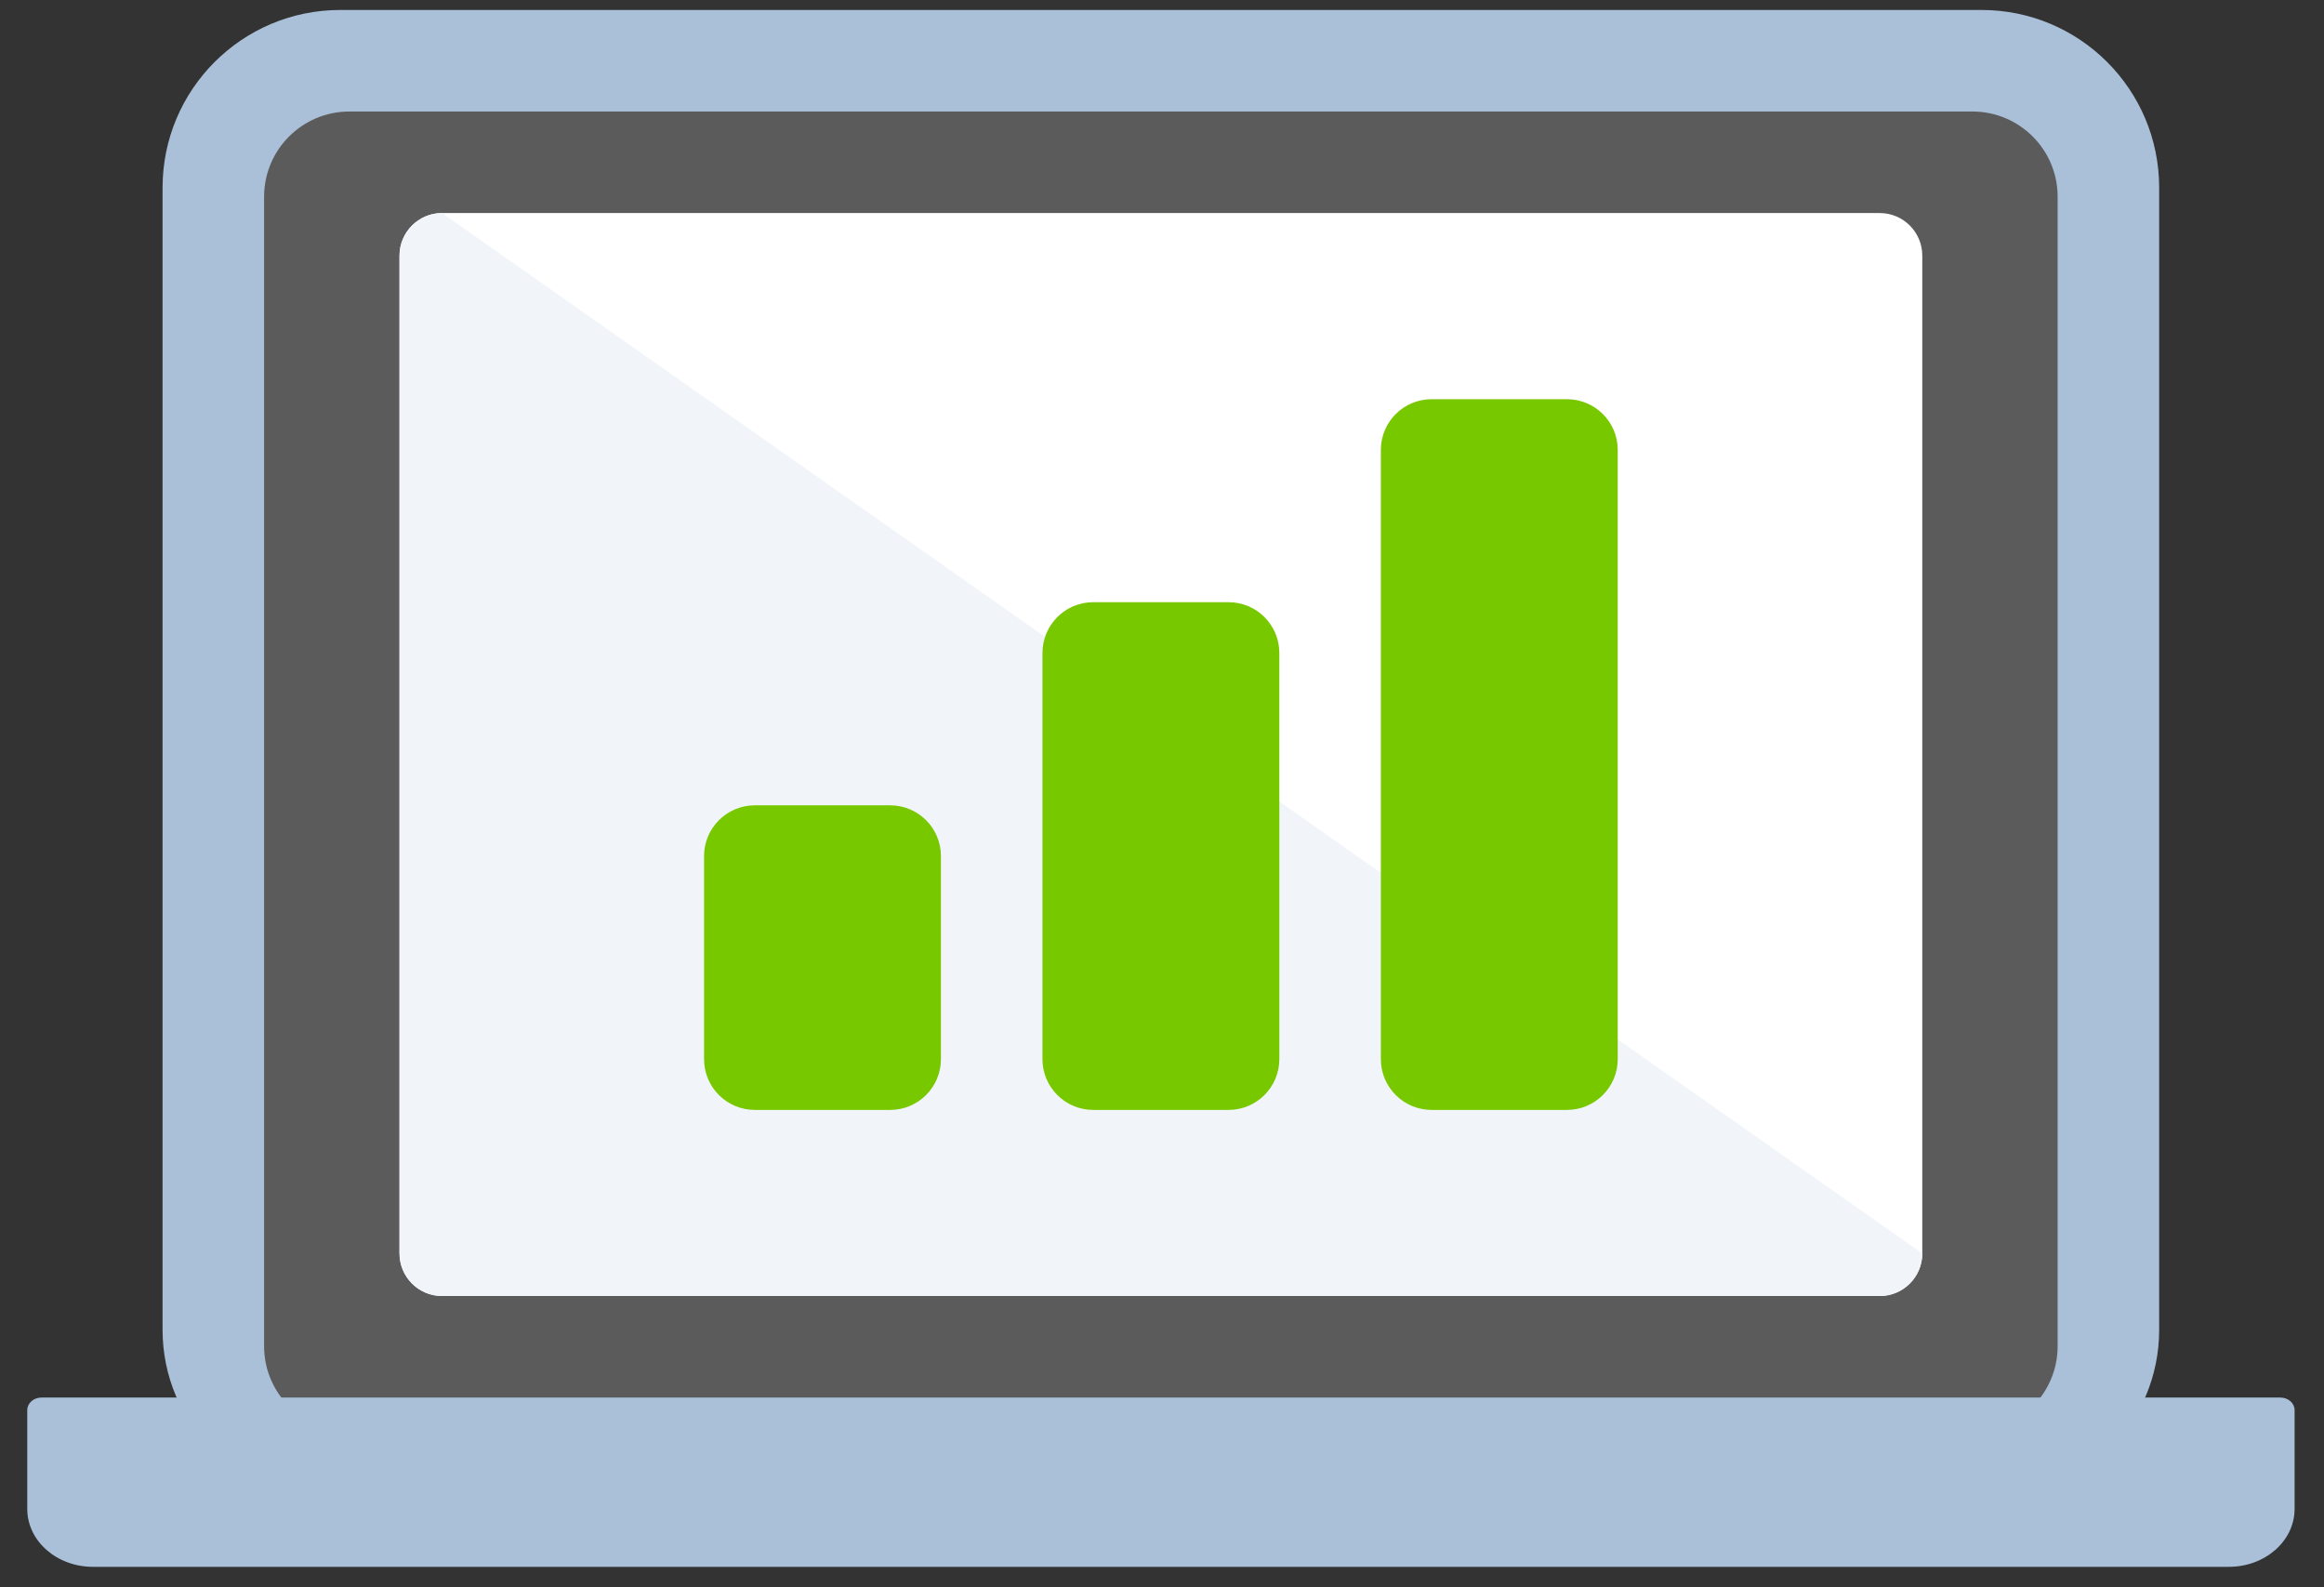 <svg width="41" height="28" viewBox="0 0 41 28" fill="none" xmlns="http://www.w3.org/2000/svg">
<rect x="0" y="0" width="41" height="28" fill="#333333" stroke="none"/>
<g clip-path="url(#clip0_132_782)">
<path d="M6.003 0.176H34.958C36.689 0.176 38.092 1.579 38.092 3.31V23.459C38.092 25.108 36.756 26.444 35.107 26.444H5.853C4.205 26.444 2.868 25.108 2.868 23.459V3.31C2.868 1.579 4.272 0.176 6.003 0.176Z" fill="#AAC0D8"/>
<path d="M34.797 1.967H6.164C5.333 1.967 4.659 2.64 4.659 3.471V23.746C4.659 24.577 5.333 25.25 6.164 25.25H34.797C35.628 25.25 36.301 24.577 36.301 23.746V3.471C36.301 2.64 35.628 1.967 34.797 1.967Z" fill="#5C5B5B"/>
<path d="M33.161 3.758H7.8C7.385 3.758 7.048 4.095 7.048 4.51V22.11C7.048 22.526 7.385 22.862 7.8 22.862H33.161C33.577 22.862 33.913 22.526 33.913 22.11V4.51C33.913 4.095 33.577 3.758 33.161 3.758Z" fill="white"/>
<path d="M33.913 22.11C33.913 22.526 33.577 22.862 33.161 22.862H7.8C7.385 22.862 7.048 22.526 7.048 22.11V4.51C7.048 4.095 7.385 3.758 7.8 3.758" fill="#F1F5F9"/>
<path d="M0.731 24.653H40.23C40.369 24.653 40.481 24.752 40.481 24.874V26.618C40.481 27.182 39.962 27.639 39.322 27.639H1.64C1 27.639 0.481 27.182 0.481 26.618V24.874C0.481 24.752 0.593 24.653 0.731 24.653Z" fill="#AAC0D8"/>
<path d="M19.286 10.623H21.674C22.169 10.623 22.57 11.024 22.57 11.519V18.683C22.57 19.178 22.169 19.579 21.674 19.579H19.286C18.792 19.579 18.391 19.178 18.391 18.683V11.519C18.391 11.024 18.792 10.623 19.286 10.623Z" fill="#78C800"/>
<path d="M25.257 7.042H27.645C28.139 7.042 28.54 7.442 28.54 7.937V18.683C28.54 19.178 28.139 19.579 27.645 19.579H25.257C24.762 19.579 24.361 19.178 24.361 18.683V7.937C24.361 7.442 24.762 7.042 25.257 7.042Z" fill="#78C800"/>
<path d="M13.316 14.206H15.704C16.199 14.206 16.6 14.607 16.6 15.101V18.683C16.6 19.178 16.199 19.579 15.704 19.579H13.316C12.822 19.579 12.421 19.178 12.421 18.683V15.101C12.421 14.607 12.822 14.206 13.316 14.206Z" fill="#78C800"/>
</g>
<defs>
<clipPath id="clip0_132_782">
<rect width="40" height="27.463" fill="white" transform="translate(0.481 0.176)"/>
</clipPath>
</defs>
</svg>
